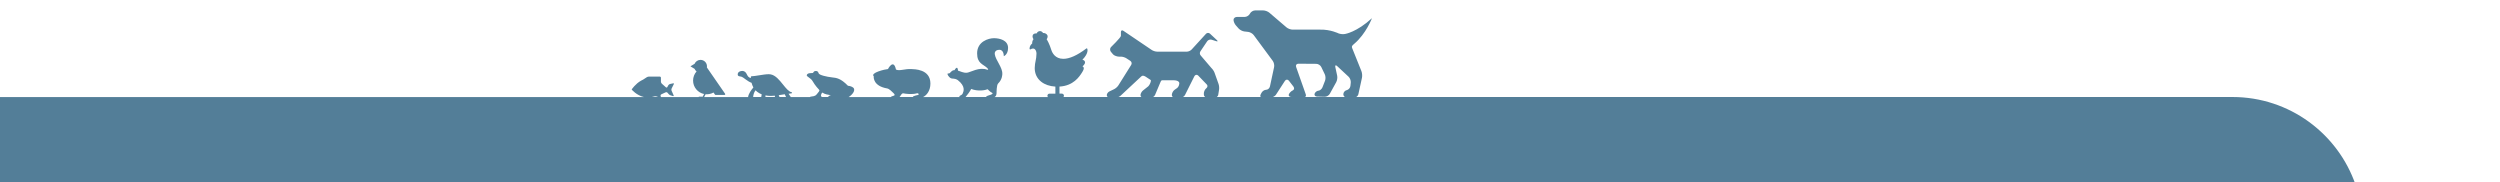 <?xml version="1.0" encoding="utf-8"?>
<!-- Generator: Adobe Illustrator 23.0.3, SVG Export Plug-In . SVG Version: 6.00 Build 0)  -->
<svg version="1.1" id="Layer_1" xmlns="http://www.w3.org/2000/svg" xmlns:xlink="http://www.w3.org/1999/xlink" x="0px" y="0px"
	 viewBox="0 0 1920 140" style="enable-background:new 0 0 1920 140;" xml:space="preserve">
<style type="text/css">
	.st0{fill:#537E98;}
</style>
<path class="st0" d="M1714.5,74.5h-672.94c0.82-0.47,1.48-1.26,1.67-2.17l2.76-12.61c0.31-1.43,0.12-3.71-0.42-5.07l-7.07-17.61
	c-0.54-1.36-0.32-1.84,1.51-3.37c9.13-7.66,13.66-19.71,13.66-19.71c-11.69,10.77-20.66,12.13-20.66,12.13
	c-1.43,0.31-3.71,0.1-5.06-0.46c0,0-6.16-3.08-14.11-2.88h-21.13c-1.46,0-3.57-0.78-4.68-1.73L974.83,9.73
	C973.72,8.78,971.61,8,970.15,8h-6.23c-1.46,0-3.22,1.06-3.9,2.35l-0.16,0.3c-0.68,1.29-2.44,2.35-3.9,2.35h-5.95
	c-1.46,0-2.66,1-2.66,2.23c0,1.22,0.79,3.13,1.76,4.22l2.12,2.41c0.97,1.1,2.95,2.13,4.4,2.3l2.99,0.34
	c1.45,0.17,3.36,1.26,4.22,2.44l14.65,19.83c0.87,1.18,1.33,3.31,1.02,4.74l-3.19,14.84c-0.31,1.43-1.63,2.6-2.93,2.6
	s-2.91,1.07-3.58,2.37l-0.64,1.25c-0.41,0.8-0.32,1.51,0.15,1.94h-33.84c0.57-0.41,1.01-1.02,1.12-1.71l0.64-3.97
	c0.2-1.22,0.02-3.17-0.39-4.33l-3.07-8.62c-0.41-1.17-1.5-2.8-2.41-3.64l-8.08-9.45c-0.91-0.83-1.08-2.35-0.38-3.37l5.22-7.76
	c0.7-1.02,2.24-1.54,3.42-1.16l3.51,1.13c1.18,0.38,1.4,0,0.5-0.84l-5.3-4.94c-0.9-0.84-2.31-0.77-3.12,0.17l-10.92,11.95
	c-0.81,0.93-2.48,1.7-3.72,1.7H888.7c-1.24,0-3.08-0.57-4.11-1.26l-21.86-14.78c-1.03-0.69-1.86-0.25-1.86,0.99v2.92
	c0,1.23-7.75,8.76-7.75,8.76c-0.77,0.97-0.74,2.54,0.05,3.48l1.68,2c0.79,0.95,3.21,1.72,4.44,1.72h1.56c1.23,0,3.09,0.55,4.13,1.22
	l3.09,2.01c1.04,0.67,1.35,2.08,0.69,3.13l-9.85,15.72c-0.66,1.05-2.1,2.34-3.22,2.88l-3.67,1.76c-1.11,0.53-2.02,1.83-2.02,2.89
	c0,0.56,0.29,1.06,0.74,1.41h-34.03c0.24-0.28,0.39-0.63,0.39-1.03c0-0.87-0.71-1.58-1.57-1.58h-1.86v-5.29
	c0-0.04-0.01-0.08-0.01-0.13c10.71-0.58,15.24-7.58,17.22-10.65c1.27-1.97,1.68-3.16,1.38-3.98c-0.17-0.44-0.52-0.7-0.91-0.88
	c1.59-1.38,2.22-2.61,1.86-3.64c-0.28-0.83-1.1-1.26-1.94-1.44c5.19-5.29,3.79-8.38,3.73-8.52c-0.06-0.12-0.17-0.21-0.3-0.24
	c-0.03-0.01-0.07-0.01-0.11-0.01c-0.1,0-0.19,0.03-0.27,0.09c-6.96,5.28-12.91,7.96-17.68,7.96c-6.37,0-8.56-4.73-9.21-6.76
	c-1.53-4.85-3.07-7.44-3.6-8.24c0.99-1.51,0.82-2.58,0.49-3.22c-0.61-1.18-2.09-1.62-2.88-1.62c-0.12,0-0.24,0.01-0.34,0.03
	c-0.83-1.29-1.86-1.49-2.42-1.49c-1.09,0-2.11,0.74-2.52,1.77c-0.14-0.01-0.28-0.01-0.41-0.01c-1.67,0-2.33,0.74-2.59,1.37
	c-0.41,0.98-0.05,2.25,0.58,3.1c-0.66,0.68-1.1,2.01-1.04,3.3c-2.25,1.91-1.99,4.07-1.98,4.17c0.02,0.15,0.11,0.28,0.25,0.34
	c0.06,0.03,0.13,0.05,0.2,0.05c0.08,0,0.16-0.02,0.23-0.06c0.73-0.43,1.4-0.65,1.99-0.65c0.57,0,1.07,0.21,1.49,0.64
	c0.81,0.83,1.15,2.27,1.13,3.33c-0.03,2.42-0.34,3.91-0.66,5.49c-0.32,1.52-0.65,3.1-0.69,5.54c0,4.3,1.71,7.93,4.95,10.49
	c2.8,2.21,6.56,3.5,10.94,3.76c-0.01,0.04-0.02,0.09-0.02,0.13v5.29h-4.55c-0.87,0-1.57,0.71-1.57,1.58c0,0.4,0.15,0.75,0.39,1.03
	h-40.98c0.98-0.54,1.5-1.55,1.53-3.07c0.01-0.55-0.02-6.25,1.24-7.39c3.32-3.18,3.18-7.25,3.18-7.25c0.28-5.04-5.18-10.57-5.8-15.27
	c-0.14-0.83,0.07-3.31,3.59-3.31c3.52,0,3.33,4.9,3.33,4.9s3.29-1.14,3.3-6.34c0.01-5.97-6.55-7.48-10.85-7.48
	c-4.14,0-12.91,2.54-12.92,11.61c-0.01,7.81,4.51,8.25,7.67,11.21c1.44,1.36,0.7,1.56,0,1.36c-6.08-2.28-12.78,2.07-15.48,2.35
	c-2.69,0.28-5.32-1.24-6.84-1.59c-0.41-4.77-2.68-0.39-2.68-0.39c-2.56-0.1-3.2,2.76-4.59,2.53c-1.45-0.21-0.76,1.29,0.4,2.61
	c1.15,1.31,2,1.31,3.4,1.38c0.62,0.03,2.08,0.26,3.3,1.15c6.01,4.7,4.53,8.47,3.77,10.19c-0.76,1.73-2.35,1.29-2.62,2.46
	c-0.03,0.13,0,0.23,0.06,0.33h-27.87c2.73-1.34,5.61-4.81,5.61-10.38c0-11.25-12.7-10.97-14.45-11.09c-5.09-0.36-9.35,1.71-12,0.36
	c-1.87-8.76-6.15-0.38-6.15-0.38c-2.25,0.14-13.77,2.87-10.92,5.56c-0.13,0.99-0.28,7.52,10.3,9.32c1.6,0.27,3.74,2.5,4.59,3.33
	c0.92,0.91,2.07,1.96,0,2.41c-0.99,0.21-1.57,0.57-1.81,0.88h-32.38c2.64-1.55,5.89-5.33,3.43-7.31c-0.95-0.77-2.82-1.33-3.91-1.33
	c-5.59-5.73-8.7-6.09-12.35-6.48c-3.66-0.39-9.96-1.72-10.24-3.23c-0.31-1.34-1.2-1.65-2.08-1.67c-1.1-0.02-1.61,0.58-1.81,0.91
	c-0.2,0.33-0.3,0.67-0.94,0.67c-2.96,0.03-3.88,0.42-4.24,1.58c-0.36,1.16,3.18,2.22,4.46,4.62c2.08,3.63,4.55,6.12,5.1,6.73
	c0.55,0.61-0.45,1.66-1.94,3.44c-1.5,1.77-3.17,1.4-4.54,1.75c-0.38,0.1-0.58,0.21-0.66,0.33h-14.68l-1.73-2.54
	c0.72-0.1,1.48-0.21,2.29-0.32c0.21-0.03,0.36-0.2,0.37-0.41c0.01-0.21-0.14-0.39-0.34-0.43c-2.2-0.47-4.34-3.12-6.6-5.93
	c-2.82-3.51-5.74-7.13-9.55-7.81c-0.4-0.07-0.88-0.11-1.45-0.11c-2,0-4.75,0.44-7.41,0.86c-2.26,0.36-4.39,0.7-5.82,0.73
	c-0.23,0-0.42,0.19-0.42,0.42c0,0.29,0.01,0.58,0.02,0.86c-3.73-0.36-2.41-5.18-6.58-5.38c-1.25-0.06-3.56,0.57-3.56,2.66
	c0,1.72,1.71,1.37,3.12,1.85c1.34,0.46,4.39,3.54,7.52,4.61c0.32,1.31,0.79,2.5,1.4,3.57c-1.37,1.57-3.66,4.57-4.09,7.36h-33.73
	l1.12-2.16c0.29,0.03,0.59,0.04,0.89,0.04c0.18,0,0.36-0.01,0.54-0.02l1.37-0.16c1.16-0.21,2.27-0.61,3.28-1.18l1.12,1.62
	c0.11,0.15,0.28,0.24,0.47,0.24h6.84c0.21,0,0.41-0.12,0.5-0.3c0.1-0.19,0.09-0.41-0.04-0.59l-4.43-6.4
	c-0.01-0.02-0.01-0.04-0.03-0.05c-0.02-0.04-0.05-0.08-0.08-0.11l-9.46-13.68c0.05-0.28,0.08-0.56,0.08-0.84
	c0-2.74-2.23-4.96-4.96-4.96c-2.05,0-3.82,1.25-4.57,3.03l-2.99,1.81c-0.04,0.02-0.07,0.07-0.07,0.12c0,0.05,0.03,0.1,0.07,0.12
	l2.99,1.81c0.33,0.78,0.85,1.46,1.53,1.99c-1.73,1.93-2.68,4.4-2.68,7.02c0,5.09,3.63,9.35,8.45,10.32l-1.06,2.04h-2.73
	c-0.2,0-0.37,0.12-0.45,0.29h-28.91l-0.25-0.84c-0.14-0.48,0.12-1.05,0.58-1.26l3.31-1.52c0.46-0.21,1.1-0.07,1.43,0.32l0.9,1.05
	c0.33,0.38,0.99,0.82,1.48,0.96l1.8,0.54c0.48,0.15,0.71-0.11,0.51-0.58l-1.58-3.56c-0.21-0.46-0.19-1.21,0.04-1.66l1.67-3.35
	c0.23-0.45,0-0.74-0.49-0.63l-2.38,0.5c-0.49,0.1-1.1,0.55-1.34,1l-0.73,1.35c-0.24,0.44-0.75,0.53-1.12,0.2l-3.15-2.8
	c-0.38-0.34-0.69-1.02-0.68-1.53l0.01-2.99c0-0.51-0.41-0.92-0.92-0.92h-8.25c-0.51,0-1.27,0.23-1.69,0.5l-2.76,1.79
	c-0.42,0.27-0.73,0.35-1.62,0.84c-4.22,2.32-7.24,6.72-7.24,6.79c0,0.08,3.77,4.52,9.4,5.8H-1V142h1810.1
	C1795.6,102.73,1758.35,74.5,1714.5,74.5z M997.18,48.93l13.75,0.1c1.46,0.01,3.18,1.1,3.81,2.42l2.71,5.64
	c0.63,1.32,0.71,3.51,0.19,4.88l-1.97,5.06c-0.53,1.36-1.94,2.54-3.12,2.62c-1.18,0.08-2.5,1.11-2.92,2.3
	c-0.42,1.19,0.43,2.19,1.89,2.22l5.82,0.15c1.46,0.04,3.23-0.98,3.94-2.26l4.95-8.98c0.71-1.28,1.03-3.5,0.73-4.93l-1.43-6.63
	c-0.31-1.43,0.32-1.78,1.39-0.79l8.81,8.2c1.07,1,1.82,3,1.67,4.46l-0.28,2.64c-0.15,1.46-1.44,2.9-2.85,3.2
	c-1.42,0.31-2.58,1.71-2.58,3.13c0,0.89,0.48,1.68,1.19,2.14h-30.56c0.6-0.42,0.83-1.18,0.51-2.08l-7.41-21.01
	C994.92,50.04,995.72,48.92,997.18,48.93z M979.96,72.7l6.85-10.57c0.8-1.23,2.18-1.29,3.08-0.13l3.42,4.42
	c0.9,1.16,0.69,2.51-0.46,3.01c-1.15,0.5-2.49,1.81-2.99,2.92c-0.5,1.11,0.29,2.06,1.75,2.12l0.64,0.02h-14.56
	C978.62,74.09,979.49,73.44,979.96,72.7z M910.06,73l7.24-14.47c0.55-1.11,1.81-1.39,2.78-0.64l6.47,6.72
	c0.98,0.76,1.05,2.07,0.15,2.93l-0.63,0.6c-0.89,0.85-1.58,2.56-1.52,3.8l0.04,0.82c0.03,0.7,0.4,1.33,0.93,1.74h-16.99
	C909.19,74.13,909.76,73.6,910.06,73z M887.07,72.94l3.89-9.23c0.48-1.14,0.74-2.06,1.62-2.07h8.55c3.86,0,4.4,1.56,4.4,1.56
	c0.61,1.08-0.4,3.62-1.41,4.33l-2.1,1.49c-1.01,0.71-1.92,2.31-2.02,3.54l-0.02,0.22c-0.05,0.7,0.23,1.32,0.71,1.74h-15.09
	C886.25,74.12,886.8,73.56,887.07,72.94z M860.65,73.47l15.89-14.82c0.9-0.84,1.85-0.56,3.15,0.14l3.92,2.57
	c0.98,0.41-0.76,4.13-1.72,4.9l-4.11,3.27c-0.97,0.77-1.82,2.32-1.89,3.44c-0.04,0.61,0.24,1.16,0.69,1.53h-17.63
	C859.61,74.23,860.22,73.87,860.65,73.47z M745.86,68.32c5.39,2.07,10.91,0.97,12.64,0.21c0.9,0.9,1.93,1.94,2.9,2.45
	c0.97,0.51,1.31,0.66,0.42,1.35c-0.9,0.69-4.44,1.17-4.42,2.01c0,0.06,0.04,0.11,0.07,0.17h-15.93
	C742.6,73.38,745.24,69.81,745.86,68.32z M691.1,74.19c0.72-0.99,1.55-2.85,2.81-2.49c1.26,0.36,6.74,0.94,9.93,0.04
	c1.84-0.5,1.84,0.89,1.53,1.11c-0.31,0.22-4.21,0.64-4.31,1.65h-10.23C690.91,74.41,691.01,74.31,691.1,74.19z M630.85,74.19
	c-1.02-0.3,0.34-3.38,0.83-3.03c1.65,1.24,4.54,1.65,6.43,1.98c-1.55,0.35-1.98,0.91-2.05,1.35h-4.63
	C631.31,74.38,631.12,74.28,630.85,74.19z M600,72.8c0.81-0.12,1.7-0.26,2.69-0.41l1,2.11h-5.04l-0.6-1.4
	C598.65,73.02,599.29,72.91,600,72.8z M590.68,73.62c0.53,0.03,1.03,0.04,1.52,0.04c0.99,0,1.92-0.06,2.93-0.17v1h-7.25v-1.23
	C588.89,73.47,589.84,73.57,590.68,73.62z M580.25,69.34c0.37,0.39,0.77,0.77,1.2,1.11c1.11,0.89,2.33,1.54,3.55,2.01l-0.38,2.04
	h-6.21C578.51,73.35,578.86,71.09,580.25,69.34z M502.79,74c0.5-0.09,1.29-0.01,1.76,0.18l0.79,0.32h-4.73
	C501.83,74.27,502.79,74,502.79,74z"/>
</svg>
